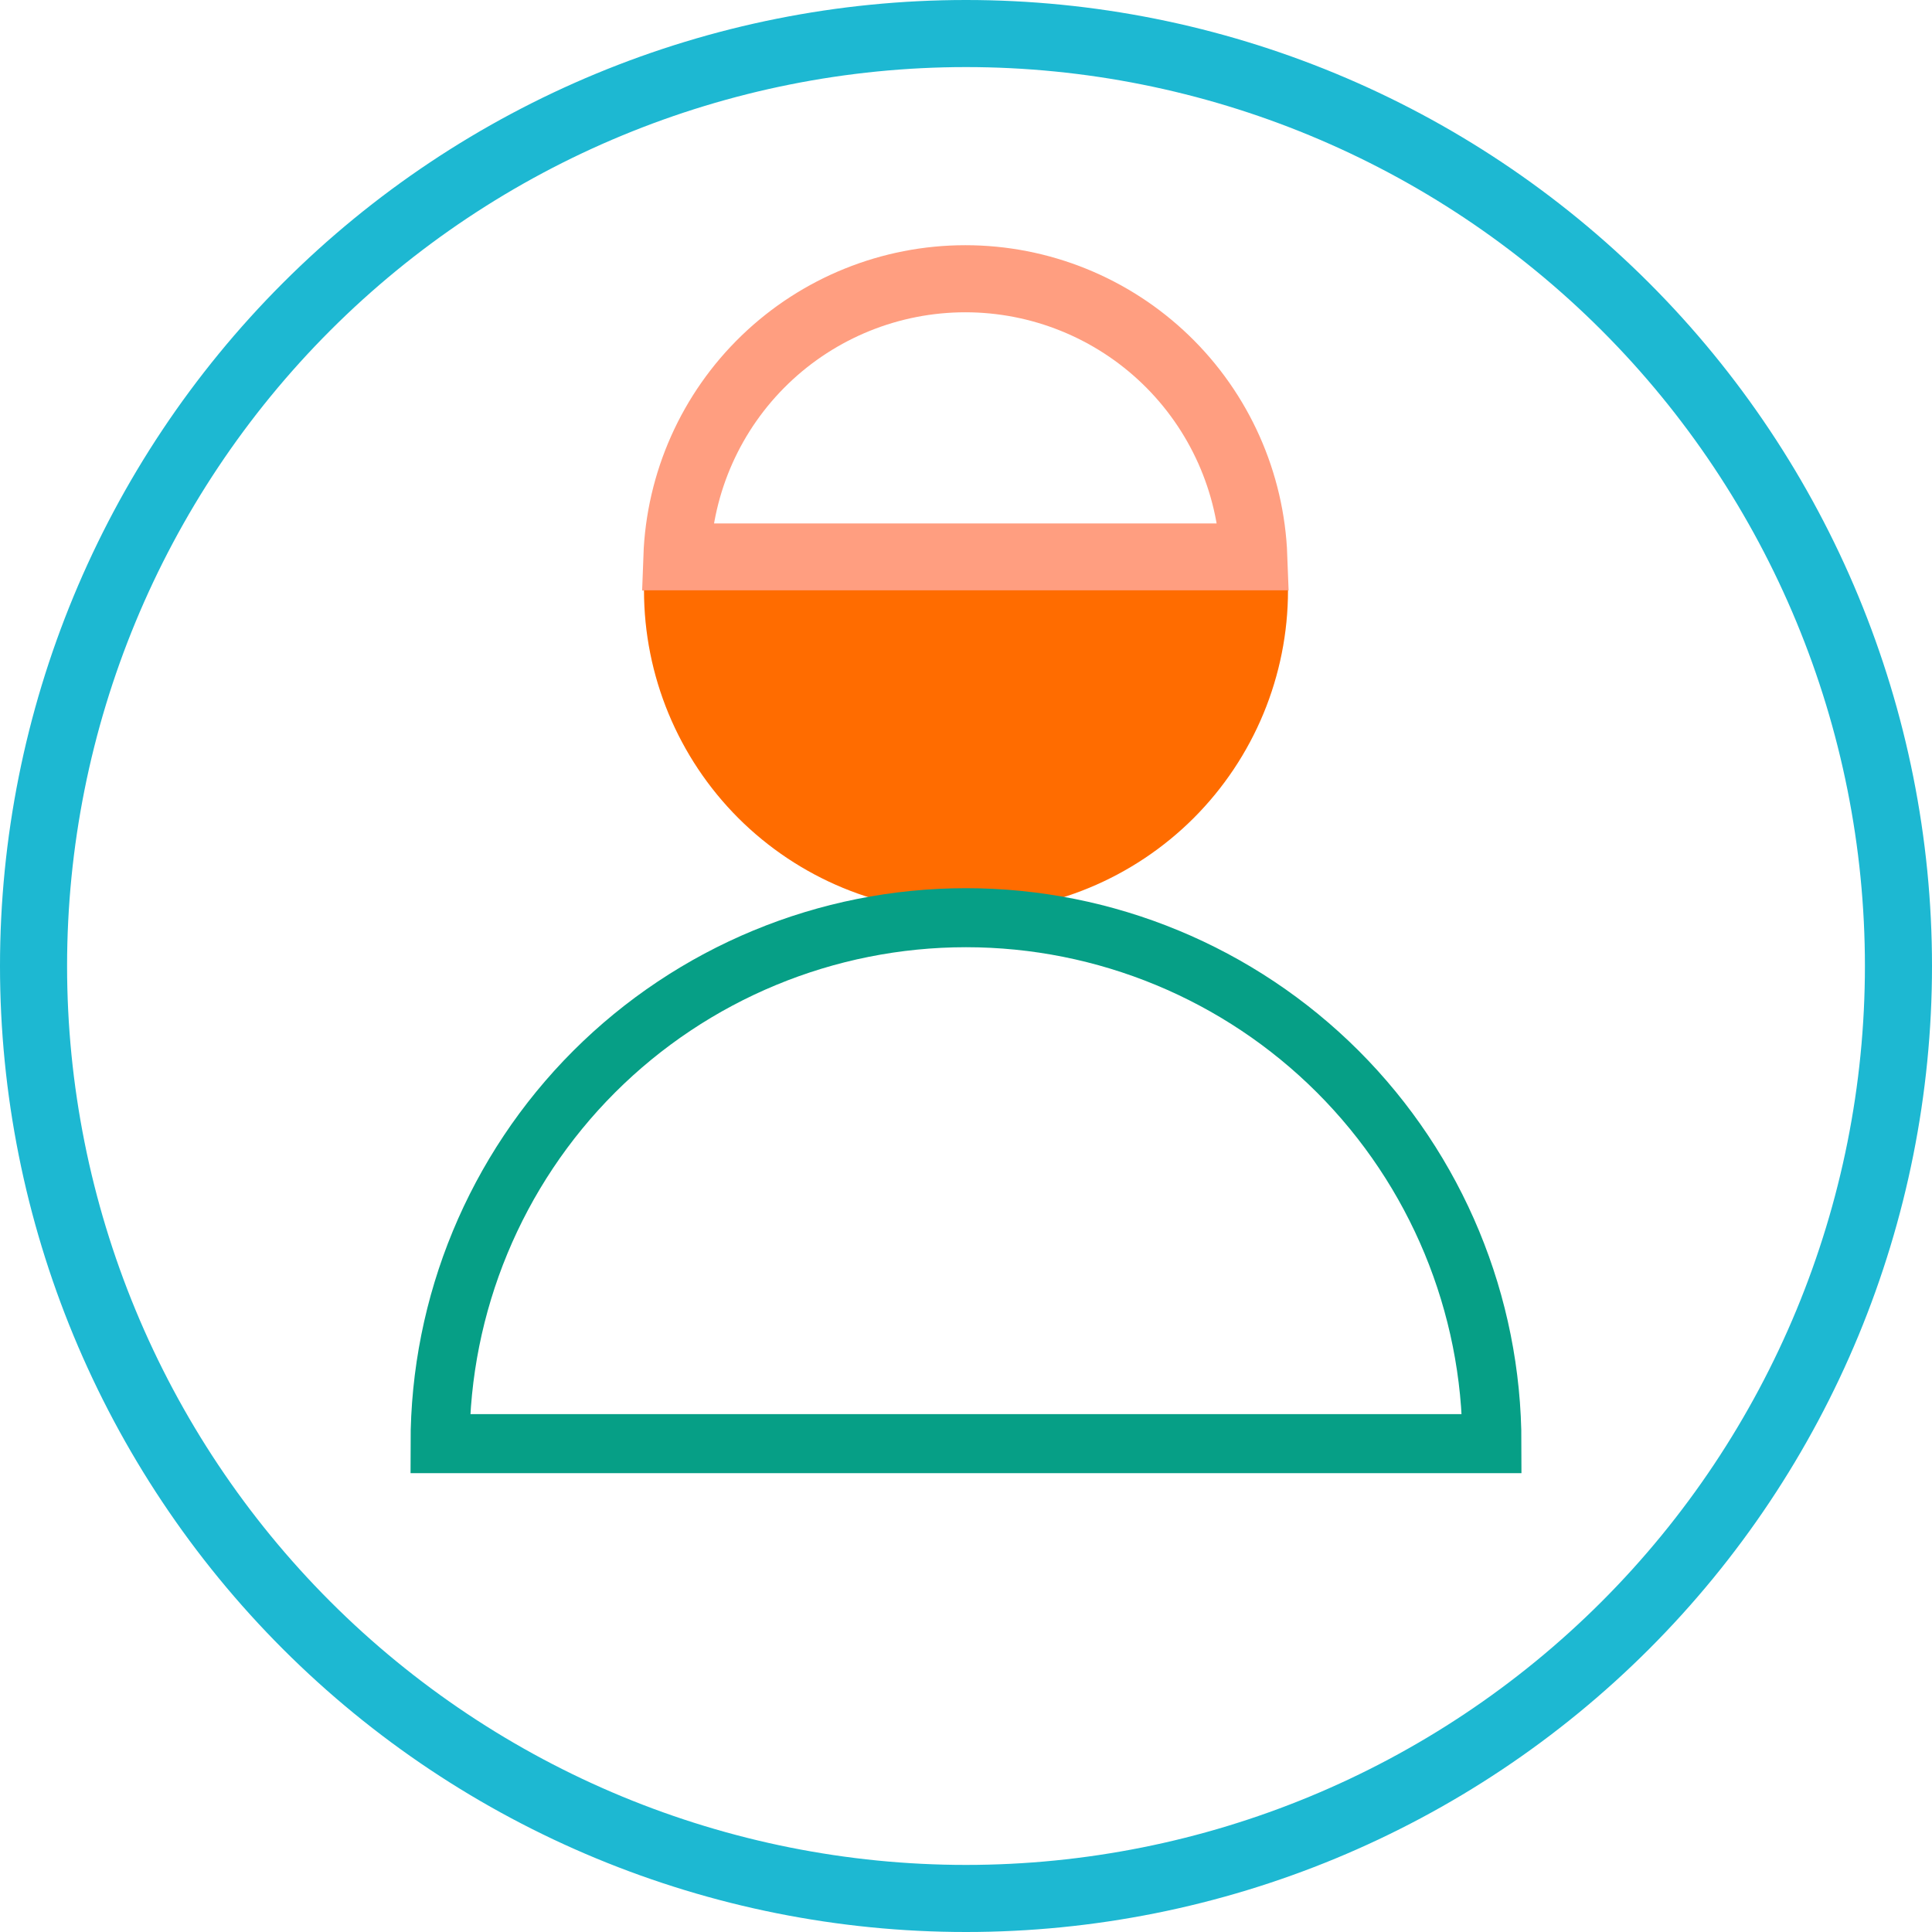 <svg
    xmlns="http://www.w3.org/2000/svg"
    viewBox="0 0 36 36"
    id="vector">
    <path
        id="path_1"
        d="M 18 18 M 0.625 18 C 0.625 13.394 2.457 8.971 5.714 5.714 C 8.971 2.457 13.394 0.625 18 0.625 C 22.606 0.625 27.029 2.457 30.286 5.714 C 33.543 8.971 35.375 13.394 35.375 18 C 35.375 22.606 33.543 27.029 30.286 30.286 C 27.029 33.543 22.606 35.375 18 35.375 C 13.394 35.375 8.971 33.543 5.714 30.286 C 2.457 27.029 0.625 22.606 0.625 18"
        fill="none"
        stroke="#1db8d2"
        stroke-width="1.25"/>
    <path
        id="path_5"
        d="M 12.613 10.379 C 12.663 8.987 13.251 7.668 14.254 6.701 C 15.256 5.735 16.595 5.194 17.988 5.194 C 19.38 5.194 20.719 5.735 21.721 6.701 C 22.724 7.668 23.312 8.987 23.363 10.379 Z"
        fill="none"
        stroke="#ff9e80"
        stroke-width="1.25"/>
    <path
        id="path_6"
        d="M 12 11 C 12 12.591 12.633 14.118 13.757 15.243 C 14.882 16.367 16.409 17 18 17 C 19.591 17 21.118 16.367 22.243 15.243 C 23.367 14.118 24 12.591 24 11 Z"
        fill="#ff6c00"/>
    <path
        id="path_7"
        d="M 8.2 26.9 C 8.2 24.302 9.233 21.808 11.07 19.97 C 12.908 18.133 15.402 17.1 18 17.1 C 20.598 17.1 23.092 18.133 24.93 19.97 C 26.767 21.808 27.8 24.302 27.8 26.9 Z"
        fill="none"
        stroke="#069f86"
        stroke-width="1.1"/>
</svg>
